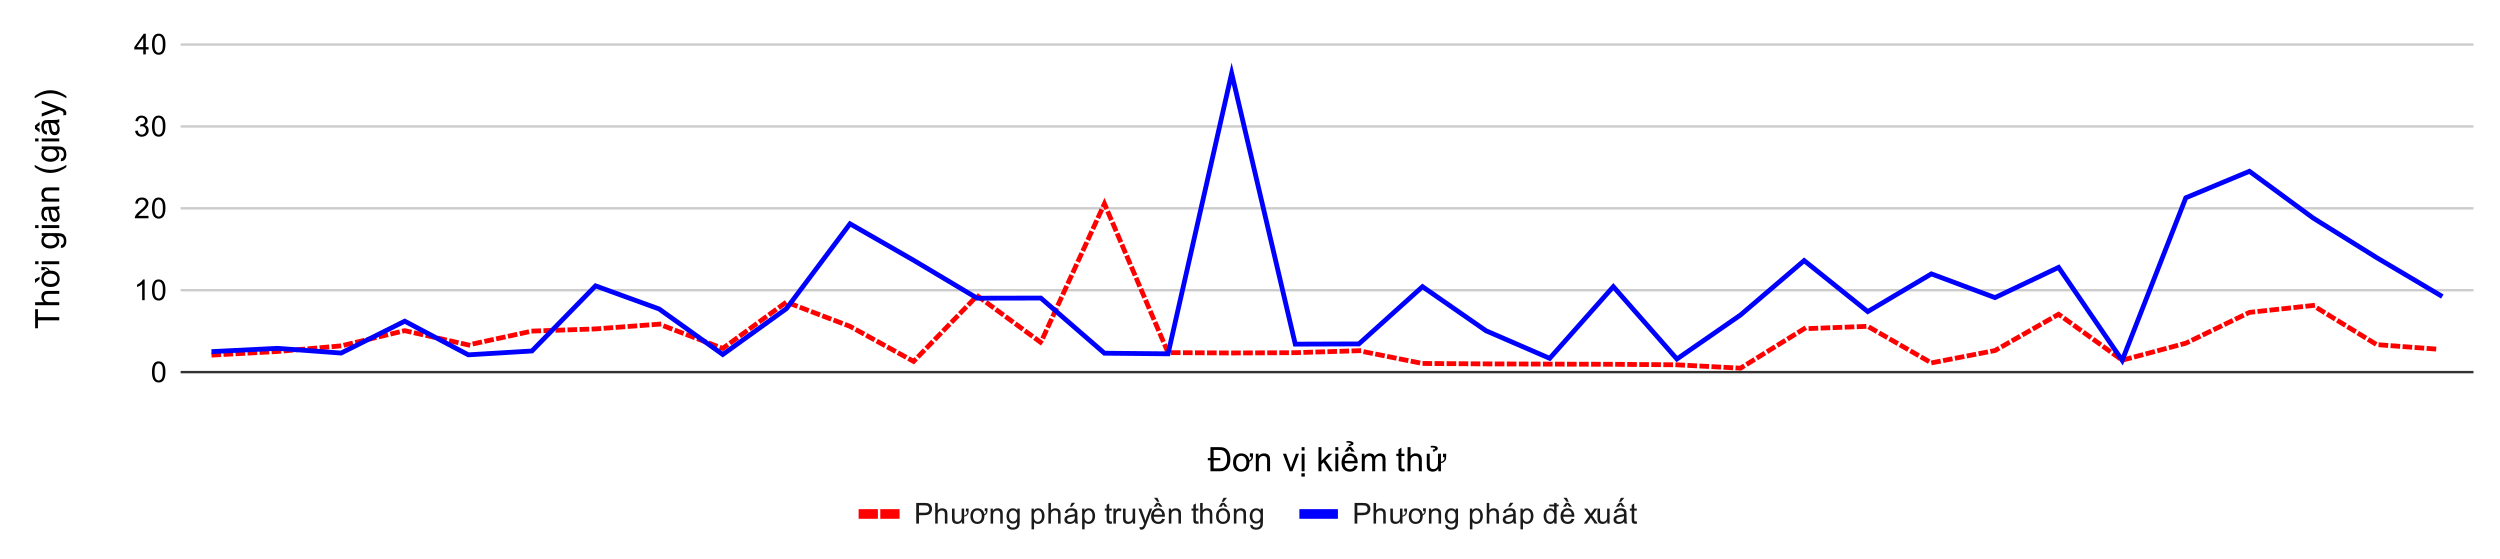 <svg version="1.1" viewBox="0.0 0.0 1038.0 232.0" fill="none" stroke="none" stroke-linecap="square" stroke-miterlimit="10" width="1038" height="232" xmlns:xlink="http://www.w3.org/1999/xlink" xmlns="http://www.w3.org/2000/svg"><path fill="#ffffff" d="M0 0L1038.0 0L1038.0 232.0L0 232.0L0 0Z" fill-rule="nonzero"/><path stroke="#333333" stroke-width="1.0" stroke-linecap="butt" d="M75.5 154.5L1026.5 154.5" fill-rule="nonzero"/><path stroke="#cccccc" stroke-width="1.0" stroke-linecap="butt" d="M75.5 120.5L1026.5 120.5" fill-rule="nonzero"/><path stroke="#cccccc" stroke-width="1.0" stroke-linecap="butt" d="M75.5 86.5L1026.5 86.5" fill-rule="nonzero"/><path stroke="#cccccc" stroke-width="1.0" stroke-linecap="butt" d="M75.5 52.5L1026.5 52.5" fill-rule="nonzero"/><path stroke="#cccccc" stroke-width="1.0" stroke-linecap="butt" d="M75.5 18.5L1026.5 18.5" fill-rule="nonzero"/><clipPath id="id_0"><path d="M75.6 18.6L1026.4 18.6L1026.4 154.667L75.6 154.667L75.6 18.6Z" clip-rule="nonzero"/></clipPath><path stroke="#ff0000" stroke-width="2.0" stroke-linecap="butt" stroke-dasharray="2.0,3.0" clip-path="url(#id_0)" d="M88.806 147.401L115.217 145.938L141.628 143.604L168.039 137.291L194.45 143.217L220.861 137.471L247.272 136.566L273.683 134.593L300.094 144.656L326.506 125.433L352.917 135.491L379.328 150.044L405.739 122.783L432.15 142.189L458.561 84.582L484.972 146.407L511.383 146.557L537.794 146.435L564.206 145.618L590.617 150.911L617.028 151.085L643.439 151.183L669.85 151.255L696.261 151.466L722.672 152.86L749.083 136.488L775.494 135.491L801.906 150.677L828.317 145.543L854.728 130.488L881.139 149.561L907.55 142.495L933.961 129.705L960.372 126.831L986.783 143.084L1013.194 145.064" fill-rule="nonzero"/><path stroke="#0000ff" stroke-width="2.0" stroke-linecap="butt" clip-path="url(#id_0)" d="M88.806 145.945L115.217 144.628L141.628 146.588L168.039 133.359L194.45 147.326L220.861 145.727L247.272 118.691L273.683 128.294L300.094 147.186L326.506 128.164L352.917 92.92L379.328 108.064L405.739 123.814L432.15 123.752L458.561 146.652L484.972 146.901L511.383 30.428L537.794 142.89L564.206 142.788L590.617 119.021L617.028 137.359L643.439 148.778L669.85 119.014L696.261 149.064L722.672 130.77L749.083 108.19L775.494 129.372L801.906 113.717L828.317 123.565L854.728 111.013L881.139 149.629L907.55 82.123L933.961 71.112L960.372 90.498L986.783 106.965L1013.194 122.603" fill-rule="nonzero"/><path fill="#000000" fill-opacity="0.0" clip-path="url(#id_0)" d="M91.806 147.401C91.806 149.058 90.462 150.401 88.806 150.401C87.149 150.401 85.806 149.058 85.806 147.401C85.806 145.744 87.149 144.401 88.806 144.401C90.462 144.401 91.806 145.744 91.806 147.401Z" fill-rule="nonzero"/><path fill="#000000" fill-opacity="0.0" clip-path="url(#id_0)" d="M118.217 145.938C118.217 147.595 116.874 148.938 115.217 148.938C113.56 148.938 112.217 147.595 112.217 145.938C112.217 144.281 113.56 142.938 115.217 142.938C116.874 142.938 118.217 144.281 118.217 145.938Z" fill-rule="nonzero"/><path fill="#000000" fill-opacity="0.0" clip-path="url(#id_0)" d="M144.628 143.604C144.628 145.261 143.285 146.604 141.628 146.604C139.971 146.604 138.628 145.261 138.628 143.604C138.628 141.948 139.971 140.604 141.628 140.604C143.285 140.604 144.628 141.948 144.628 143.604Z" fill-rule="nonzero"/><path fill="#000000" fill-opacity="0.0" clip-path="url(#id_0)" d="M171.039 137.291C171.039 138.948 169.696 140.291 168.039 140.291C166.382 140.291 165.039 138.948 165.039 137.291C165.039 135.634 166.382 134.291 168.039 134.291C169.696 134.291 171.039 135.634 171.039 137.291Z" fill-rule="nonzero"/><path fill="#000000" fill-opacity="0.0" clip-path="url(#id_0)" d="M197.45 143.217C197.45 144.874 196.107 146.217 194.45 146.217C192.793 146.217 191.45 144.874 191.45 143.217C191.45 141.56 192.793 140.217 194.45 140.217C196.107 140.217 197.45 141.56 197.45 143.217Z" fill-rule="nonzero"/><path fill="#000000" fill-opacity="0.0" clip-path="url(#id_0)" d="M223.861 137.471C223.861 139.128 222.518 140.471 220.861 140.471C219.204 140.471 217.861 139.128 217.861 137.471C217.861 135.814 219.204 134.471 220.861 134.471C222.518 134.471 223.861 135.814 223.861 137.471Z" fill-rule="nonzero"/><path fill="#000000" fill-opacity="0.0" clip-path="url(#id_0)" d="M250.272 136.566C250.272 138.223 248.929 139.566 247.272 139.566C245.615 139.566 244.272 138.223 244.272 136.566C244.272 134.91 245.615 133.566 247.272 133.566C248.929 133.566 250.272 134.91 250.272 136.566Z" fill-rule="nonzero"/><path fill="#000000" fill-opacity="0.0" clip-path="url(#id_0)" d="M276.683 134.593C276.683 136.25 275.34 137.593 273.683 137.593C272.026 137.593 270.683 136.25 270.683 134.593C270.683 132.937 272.026 131.593 273.683 131.593C275.34 131.593 276.683 132.937 276.683 134.593Z" fill-rule="nonzero"/><path fill="#000000" fill-opacity="0.0" clip-path="url(#id_0)" d="M303.094 144.656C303.094 146.312 301.751 147.656 300.094 147.656C298.438 147.656 297.094 146.312 297.094 144.656C297.094 142.999 298.438 141.656 300.094 141.656C301.751 141.656 303.094 142.999 303.094 144.656Z" fill-rule="nonzero"/><path fill="#000000" fill-opacity="0.0" clip-path="url(#id_0)" d="M329.506 125.433C329.506 127.09 328.162 128.433 326.506 128.433C324.849 128.433 323.506 127.09 323.506 125.433C323.506 123.776 324.849 122.433 326.506 122.433C328.162 122.433 329.506 123.776 329.506 125.433Z" fill-rule="nonzero"/><path fill="#000000" fill-opacity="0.0" clip-path="url(#id_0)" d="M355.917 135.491C355.917 137.148 354.574 138.491 352.917 138.491C351.26 138.491 349.917 137.148 349.917 135.491C349.917 133.835 351.26 132.491 352.917 132.491C354.574 132.491 355.917 133.835 355.917 135.491Z" fill-rule="nonzero"/><path fill="#000000" fill-opacity="0.0" clip-path="url(#id_0)" d="M382.328 150.044C382.328 151.701 380.985 153.044 379.328 153.044C377.671 153.044 376.328 151.701 376.328 150.044C376.328 148.387 377.671 147.044 379.328 147.044C380.985 147.044 382.328 148.387 382.328 150.044Z" fill-rule="nonzero"/><path fill="#000000" fill-opacity="0.0" clip-path="url(#id_0)" d="M408.739 122.783C408.739 124.44 407.396 125.783 405.739 125.783C404.082 125.783 402.739 124.44 402.739 122.783C402.739 121.126 404.082 119.783 405.739 119.783C407.396 119.783 408.739 121.126 408.739 122.783Z" fill-rule="nonzero"/><path fill="#000000" fill-opacity="0.0" clip-path="url(#id_0)" d="M435.15 142.189C435.15 143.846 433.807 145.189 432.15 145.189C430.493 145.189 429.15 143.846 429.15 142.189C429.15 140.532 430.493 139.189 432.15 139.189C433.807 139.189 435.15 140.532 435.15 142.189Z" fill-rule="nonzero"/><path fill="#000000" fill-opacity="0.0" clip-path="url(#id_0)" d="M461.561 84.582C461.561 86.239 460.218 87.582 458.561 87.582C456.904 87.582 455.561 86.239 455.561 84.582C455.561 82.925 456.904 81.582 458.561 81.582C460.218 81.582 461.561 82.925 461.561 84.582Z" fill-rule="nonzero"/><path fill="#000000" fill-opacity="0.0" clip-path="url(#id_0)" d="M487.972 146.407C487.972 148.064 486.629 149.407 484.972 149.407C483.315 149.407 481.972 148.064 481.972 146.407C481.972 144.751 483.315 143.407 484.972 143.407C486.629 143.407 487.972 144.751 487.972 146.407Z" fill-rule="nonzero"/><path fill="#000000" fill-opacity="0.0" clip-path="url(#id_0)" d="M514.383 146.557C514.383 148.214 513.04 149.557 511.383 149.557C509.726 149.557 508.383 148.214 508.383 146.557C508.383 144.9 509.726 143.557 511.383 143.557C513.04 143.557 514.383 144.9 514.383 146.557Z" fill-rule="nonzero"/><path fill="#000000" fill-opacity="0.0" clip-path="url(#id_0)" d="M540.794 146.435C540.794 148.091 539.451 149.435 537.794 149.435C536.138 149.435 534.794 148.091 534.794 146.435C534.794 144.778 536.138 143.435 537.794 143.435C539.451 143.435 540.794 144.778 540.794 146.435Z" fill-rule="nonzero"/><path fill="#000000" fill-opacity="0.0" clip-path="url(#id_0)" d="M567.206 145.618C567.206 147.275 565.862 148.618 564.206 148.618C562.549 148.618 561.206 147.275 561.206 145.618C561.206 143.961 562.549 142.618 564.206 142.618C565.862 142.618 567.206 143.961 567.206 145.618Z" fill-rule="nonzero"/><path fill="#000000" fill-opacity="0.0" clip-path="url(#id_0)" d="M593.617 150.911C593.617 152.568 592.274 153.911 590.617 153.911C588.96 153.911 587.617 152.568 587.617 150.911C587.617 149.254 588.96 147.911 590.617 147.911C592.274 147.911 593.617 149.254 593.617 150.911Z" fill-rule="nonzero"/><path fill="#000000" fill-opacity="0.0" clip-path="url(#id_0)" d="M620.028 151.085C620.028 152.742 618.685 154.085 617.028 154.085C615.371 154.085 614.028 152.742 614.028 151.085C614.028 149.428 615.371 148.085 617.028 148.085C618.685 148.085 620.028 149.428 620.028 151.085Z" fill-rule="nonzero"/><path fill="#000000" fill-opacity="0.0" clip-path="url(#id_0)" d="M646.439 151.183C646.439 152.84 645.096 154.183 643.439 154.183C641.782 154.183 640.439 152.84 640.439 151.183C640.439 149.526 641.782 148.183 643.439 148.183C645.096 148.183 646.439 149.526 646.439 151.183Z" fill-rule="nonzero"/><path fill="#000000" fill-opacity="0.0" clip-path="url(#id_0)" d="M672.85 151.255C672.85 152.912 671.507 154.255 669.85 154.255C668.193 154.255 666.85 152.912 666.85 151.255C666.85 149.598 668.193 148.255 669.85 148.255C671.507 148.255 672.85 149.598 672.85 151.255Z" fill-rule="nonzero"/><path fill="#000000" fill-opacity="0.0" clip-path="url(#id_0)" d="M699.261 151.466C699.261 153.123 697.918 154.466 696.261 154.466C694.604 154.466 693.261 153.123 693.261 151.466C693.261 149.809 694.604 148.466 696.261 148.466C697.918 148.466 699.261 149.809 699.261 151.466Z" fill-rule="nonzero"/><path fill="#000000" fill-opacity="0.0" clip-path="url(#id_0)" d="M725.672 152.86C725.672 154.517 724.329 155.86 722.672 155.86C721.015 155.86 719.672 154.517 719.672 152.86C719.672 151.204 721.015 149.86 722.672 149.86C724.329 149.86 725.672 151.204 725.672 152.86Z" fill-rule="nonzero"/><path fill="#000000" fill-opacity="0.0" clip-path="url(#id_0)" d="M752.083 136.488C752.083 138.145 750.74 139.488 749.083 139.488C747.426 139.488 746.083 138.145 746.083 136.488C746.083 134.831 747.426 133.488 749.083 133.488C750.74 133.488 752.083 134.831 752.083 136.488Z" fill-rule="nonzero"/><path fill="#000000" fill-opacity="0.0" clip-path="url(#id_0)" d="M778.494 135.491C778.494 137.148 777.151 138.491 775.494 138.491C773.838 138.491 772.494 137.148 772.494 135.491C772.494 133.835 773.838 132.491 775.494 132.491C777.151 132.491 778.494 133.835 778.494 135.491Z" fill-rule="nonzero"/><path fill="#000000" fill-opacity="0.0" clip-path="url(#id_0)" d="M804.906 150.677C804.906 152.333 803.562 153.677 801.906 153.677C800.249 153.677 798.906 152.333 798.906 150.677C798.906 149.02 800.249 147.677 801.906 147.677C803.562 147.677 804.906 149.02 804.906 150.677Z" fill-rule="nonzero"/><path fill="#000000" fill-opacity="0.0" clip-path="url(#id_0)" d="M831.317 145.543C831.317 147.2 829.973 148.543 828.317 148.543C826.66 148.543 825.317 147.2 825.317 145.543C825.317 143.887 826.66 142.543 828.317 142.543C829.973 142.543 831.317 143.887 831.317 145.543Z" fill-rule="nonzero"/><path fill="#000000" fill-opacity="0.0" clip-path="url(#id_0)" d="M857.728 130.488C857.728 132.144 856.385 133.488 854.728 133.488C853.071 133.488 851.728 132.144 851.728 130.488C851.728 128.831 853.071 127.488 854.728 127.488C856.385 127.488 857.728 128.831 857.728 130.488Z" fill-rule="nonzero"/><path fill="#000000" fill-opacity="0.0" clip-path="url(#id_0)" d="M884.139 149.561C884.139 151.218 882.796 152.561 881.139 152.561C879.482 152.561 878.139 151.218 878.139 149.561C878.139 147.904 879.482 146.561 881.139 146.561C882.796 146.561 884.139 147.904 884.139 149.561Z" fill-rule="nonzero"/><path fill="#000000" fill-opacity="0.0" clip-path="url(#id_0)" d="M910.55 142.495C910.55 144.152 909.207 145.495 907.55 145.495C905.893 145.495 904.55 144.152 904.55 142.495C904.55 140.839 905.893 139.495 907.55 139.495C909.207 139.495 910.55 140.839 910.55 142.495Z" fill-rule="nonzero"/><path fill="#000000" fill-opacity="0.0" clip-path="url(#id_0)" d="M936.961 129.705C936.961 131.362 935.618 132.705 933.961 132.705C932.304 132.705 930.961 131.362 930.961 129.705C930.961 128.048 932.304 126.705 933.961 126.705C935.618 126.705 936.961 128.048 936.961 129.705Z" fill-rule="nonzero"/><path fill="#000000" fill-opacity="0.0" clip-path="url(#id_0)" d="M963.372 126.831C963.372 128.488 962.029 129.831 960.372 129.831C958.715 129.831 957.372 128.488 957.372 126.831C957.372 125.174 958.715 123.831 960.372 123.831C962.029 123.831 963.372 125.174 963.372 126.831Z" fill-rule="nonzero"/><path fill="#000000" fill-opacity="0.0" clip-path="url(#id_0)" d="M989.783 143.084C989.783 144.741 988.44 146.084 986.783 146.084C985.126 146.084 983.783 144.741 983.783 143.084C983.783 141.427 985.126 140.084 986.783 140.084C988.44 140.084 989.783 141.427 989.783 143.084Z" fill-rule="nonzero"/><path fill="#000000" fill-opacity="0.0" clip-path="url(#id_0)" d="M1016.194 145.064C1016.194 146.721 1014.851 148.064 1013.194 148.064C1011.538 148.064 1010.194 146.721 1010.194 145.064C1010.194 143.407 1011.538 142.064 1013.194 142.064C1014.851 142.064 1016.194 143.407 1016.194 145.064Z" fill-rule="nonzero"/><path fill="#000000" fill-opacity="0.0" clip-path="url(#id_0)" d="M91.806 145.945C91.806 147.602 90.462 148.945 88.806 148.945C87.149 148.945 85.806 147.602 85.806 145.945C85.806 144.288 87.149 142.945 88.806 142.945C90.462 142.945 91.806 144.288 91.806 145.945Z" fill-rule="nonzero"/><path fill="#000000" fill-opacity="0.0" clip-path="url(#id_0)" d="M118.217 144.628C118.217 146.285 116.874 147.628 115.217 147.628C113.56 147.628 112.217 146.285 112.217 144.628C112.217 142.971 113.56 141.628 115.217 141.628C116.874 141.628 118.217 142.971 118.217 144.628Z" fill-rule="nonzero"/><path fill="#000000" fill-opacity="0.0" clip-path="url(#id_0)" d="M144.628 146.588C144.628 148.245 143.285 149.588 141.628 149.588C139.971 149.588 138.628 148.245 138.628 146.588C138.628 144.931 139.971 143.588 141.628 143.588C143.285 143.588 144.628 144.931 144.628 146.588Z" fill-rule="nonzero"/><path fill="#000000" fill-opacity="0.0" clip-path="url(#id_0)" d="M171.039 133.359C171.039 135.015 169.696 136.359 168.039 136.359C166.382 136.359 165.039 135.015 165.039 133.359C165.039 131.702 166.382 130.359 168.039 130.359C169.696 130.359 171.039 131.702 171.039 133.359Z" fill-rule="nonzero"/><path fill="#000000" fill-opacity="0.0" clip-path="url(#id_0)" d="M197.45 147.326C197.45 148.983 196.107 150.326 194.45 150.326C192.793 150.326 191.45 148.983 191.45 147.326C191.45 145.669 192.793 144.326 194.45 144.326C196.107 144.326 197.45 145.669 197.45 147.326Z" fill-rule="nonzero"/><path fill="#000000" fill-opacity="0.0" clip-path="url(#id_0)" d="M223.861 145.727C223.861 147.384 222.518 148.727 220.861 148.727C219.204 148.727 217.861 147.384 217.861 145.727C217.861 144.07 219.204 142.727 220.861 142.727C222.518 142.727 223.861 144.07 223.861 145.727Z" fill-rule="nonzero"/><path fill="#000000" fill-opacity="0.0" clip-path="url(#id_0)" d="M250.272 118.691C250.272 120.347 248.929 121.691 247.272 121.691C245.615 121.691 244.272 120.347 244.272 118.691C244.272 117.034 245.615 115.691 247.272 115.691C248.929 115.691 250.272 117.034 250.272 118.691Z" fill-rule="nonzero"/><path fill="#000000" fill-opacity="0.0" clip-path="url(#id_0)" d="M276.683 128.294C276.683 129.95 275.34 131.294 273.683 131.294C272.026 131.294 270.683 129.95 270.683 128.294C270.683 126.637 272.026 125.294 273.683 125.294C275.34 125.294 276.683 126.637 276.683 128.294Z" fill-rule="nonzero"/><path fill="#000000" fill-opacity="0.0" clip-path="url(#id_0)" d="M303.094 147.186C303.094 148.843 301.751 150.186 300.094 150.186C298.438 150.186 297.094 148.843 297.094 147.186C297.094 145.53 298.438 144.186 300.094 144.186C301.751 144.186 303.094 145.53 303.094 147.186Z" fill-rule="nonzero"/><path fill="#000000" fill-opacity="0.0" clip-path="url(#id_0)" d="M329.506 128.164C329.506 129.821 328.162 131.164 326.506 131.164C324.849 131.164 323.506 129.821 323.506 128.164C323.506 126.507 324.849 125.164 326.506 125.164C328.162 125.164 329.506 126.507 329.506 128.164Z" fill-rule="nonzero"/><path fill="#000000" fill-opacity="0.0" clip-path="url(#id_0)" d="M355.917 92.92C355.917 94.576 354.574 95.92 352.917 95.92C351.26 95.92 349.917 94.576 349.917 92.92C349.917 91.263 351.26 89.92 352.917 89.92C354.574 89.92 355.917 91.263 355.917 92.92Z" fill-rule="nonzero"/><path fill="#000000" fill-opacity="0.0" clip-path="url(#id_0)" d="M382.328 108.064C382.328 109.721 380.985 111.064 379.328 111.064C377.671 111.064 376.328 109.721 376.328 108.064C376.328 106.407 377.671 105.064 379.328 105.064C380.985 105.064 382.328 106.407 382.328 108.064Z" fill-rule="nonzero"/><path fill="#000000" fill-opacity="0.0" clip-path="url(#id_0)" d="M408.739 123.814C408.739 125.47 407.396 126.814 405.739 126.814C404.082 126.814 402.739 125.47 402.739 123.814C402.739 122.157 404.082 120.814 405.739 120.814C407.396 120.814 408.739 122.157 408.739 123.814Z" fill-rule="nonzero"/><path fill="#000000" fill-opacity="0.0" clip-path="url(#id_0)" d="M435.15 123.752C435.15 125.409 433.807 126.752 432.15 126.752C430.493 126.752 429.15 125.409 429.15 123.752C429.15 122.095 430.493 120.752 432.15 120.752C433.807 120.752 435.15 122.095 435.15 123.752Z" fill-rule="nonzero"/><path fill="#000000" fill-opacity="0.0" clip-path="url(#id_0)" d="M461.561 146.652C461.561 148.309 460.218 149.652 458.561 149.652C456.904 149.652 455.561 148.309 455.561 146.652C455.561 144.995 456.904 143.652 458.561 143.652C460.218 143.652 461.561 144.995 461.561 146.652Z" fill-rule="nonzero"/><path fill="#000000" fill-opacity="0.0" clip-path="url(#id_0)" d="M487.972 146.901C487.972 148.558 486.629 149.901 484.972 149.901C483.315 149.901 481.972 148.558 481.972 146.901C481.972 145.244 483.315 143.901 484.972 143.901C486.629 143.901 487.972 145.244 487.972 146.901Z" fill-rule="nonzero"/><path fill="#000000" fill-opacity="0.0" clip-path="url(#id_0)" d="M514.383 30.428C514.383 32.084 513.04 33.428 511.383 33.428C509.726 33.428 508.383 32.084 508.383 30.428C508.383 28.771 509.726 27.428 511.383 27.428C513.04 27.428 514.383 28.771 514.383 30.428Z" fill-rule="nonzero"/><path fill="#000000" fill-opacity="0.0" clip-path="url(#id_0)" d="M540.794 142.89C540.794 144.547 539.451 145.89 537.794 145.89C536.138 145.89 534.794 144.547 534.794 142.89C534.794 141.233 536.138 139.89 537.794 139.89C539.451 139.89 540.794 141.233 540.794 142.89Z" fill-rule="nonzero"/><path fill="#000000" fill-opacity="0.0" clip-path="url(#id_0)" d="M567.206 142.788C567.206 144.445 565.862 145.788 564.206 145.788C562.549 145.788 561.206 144.445 561.206 142.788C561.206 141.131 562.549 139.788 564.206 139.788C565.862 139.788 567.206 141.131 567.206 142.788Z" fill-rule="nonzero"/><path fill="#000000" fill-opacity="0.0" clip-path="url(#id_0)" d="M593.617 119.021C593.617 120.677 592.274 122.021 590.617 122.021C588.96 122.021 587.617 120.677 587.617 119.021C587.617 117.364 588.96 116.021 590.617 116.021C592.274 116.021 593.617 117.364 593.617 119.021Z" fill-rule="nonzero"/><path fill="#000000" fill-opacity="0.0" clip-path="url(#id_0)" d="M620.028 137.359C620.028 139.016 618.685 140.359 617.028 140.359C615.371 140.359 614.028 139.016 614.028 137.359C614.028 135.702 615.371 134.359 617.028 134.359C618.685 134.359 620.028 135.702 620.028 137.359Z" fill-rule="nonzero"/><path fill="#000000" fill-opacity="0.0" clip-path="url(#id_0)" d="M646.439 148.778C646.439 150.435 645.096 151.778 643.439 151.778C641.782 151.778 640.439 150.435 640.439 148.778C640.439 147.122 641.782 145.778 643.439 145.778C645.096 145.778 646.439 147.122 646.439 148.778Z" fill-rule="nonzero"/><path fill="#000000" fill-opacity="0.0" clip-path="url(#id_0)" d="M672.85 119.014C672.85 120.671 671.507 122.014 669.85 122.014C668.193 122.014 666.85 120.671 666.85 119.014C666.85 117.357 668.193 116.014 669.85 116.014C671.507 116.014 672.85 117.357 672.85 119.014Z" fill-rule="nonzero"/><path fill="#000000" fill-opacity="0.0" clip-path="url(#id_0)" d="M699.261 149.064C699.261 150.721 697.918 152.064 696.261 152.064C694.604 152.064 693.261 150.721 693.261 149.064C693.261 147.407 694.604 146.064 696.261 146.064C697.918 146.064 699.261 147.407 699.261 149.064Z" fill-rule="nonzero"/><path fill="#000000" fill-opacity="0.0" clip-path="url(#id_0)" d="M725.672 130.77C725.672 132.427 724.329 133.77 722.672 133.77C721.015 133.77 719.672 132.427 719.672 130.77C719.672 129.113 721.015 127.77 722.672 127.77C724.329 127.77 725.672 129.113 725.672 130.77Z" fill-rule="nonzero"/><path fill="#000000" fill-opacity="0.0" clip-path="url(#id_0)" d="M752.083 108.19C752.083 109.847 750.74 111.19 749.083 111.19C747.426 111.19 746.083 109.847 746.083 108.19C746.083 106.533 747.426 105.19 749.083 105.19C750.74 105.19 752.083 106.533 752.083 108.19Z" fill-rule="nonzero"/><path fill="#000000" fill-opacity="0.0" clip-path="url(#id_0)" d="M778.494 129.372C778.494 131.029 777.151 132.372 775.494 132.372C773.838 132.372 772.494 131.029 772.494 129.372C772.494 127.715 773.838 126.372 775.494 126.372C777.151 126.372 778.494 127.715 778.494 129.372Z" fill-rule="nonzero"/><path fill="#000000" fill-opacity="0.0" clip-path="url(#id_0)" d="M804.906 113.717C804.906 115.374 803.562 116.717 801.906 116.717C800.249 116.717 798.906 115.374 798.906 113.717C798.906 112.061 800.249 110.717 801.906 110.717C803.562 110.717 804.906 112.061 804.906 113.717Z" fill-rule="nonzero"/><path fill="#000000" fill-opacity="0.0" clip-path="url(#id_0)" d="M831.317 123.565C831.317 125.222 829.973 126.565 828.317 126.565C826.66 126.565 825.317 125.222 825.317 123.565C825.317 121.908 826.66 120.565 828.317 120.565C829.973 120.565 831.317 121.908 831.317 123.565Z" fill-rule="nonzero"/><path fill="#000000" fill-opacity="0.0" clip-path="url(#id_0)" d="M857.728 111.013C857.728 112.67 856.385 114.013 854.728 114.013C853.071 114.013 851.728 112.67 851.728 111.013C851.728 109.356 853.071 108.013 854.728 108.013C856.385 108.013 857.728 109.356 857.728 111.013Z" fill-rule="nonzero"/><path fill="#000000" fill-opacity="0.0" clip-path="url(#id_0)" d="M884.139 149.629C884.139 151.286 882.796 152.629 881.139 152.629C879.482 152.629 878.139 151.286 878.139 149.629C878.139 147.972 879.482 146.629 881.139 146.629C882.796 146.629 884.139 147.972 884.139 149.629Z" fill-rule="nonzero"/><path fill="#000000" fill-opacity="0.0" clip-path="url(#id_0)" d="M910.55 82.123C910.55 83.78 909.207 85.123 907.55 85.123C905.893 85.123 904.55 83.78 904.55 82.123C904.55 80.466 905.893 79.123 907.55 79.123C909.207 79.123 910.55 80.466 910.55 82.123Z" fill-rule="nonzero"/><path fill="#000000" fill-opacity="0.0" clip-path="url(#id_0)" d="M936.961 71.112C936.961 72.768 935.618 74.112 933.961 74.112C932.304 74.112 930.961 72.768 930.961 71.112C930.961 69.455 932.304 68.112 933.961 68.112C935.618 68.112 936.961 69.455 936.961 71.112Z" fill-rule="nonzero"/><path fill="#000000" fill-opacity="0.0" clip-path="url(#id_0)" d="M963.372 90.498C963.372 92.154 962.029 93.498 960.372 93.498C958.715 93.498 957.372 92.154 957.372 90.498C957.372 88.841 958.715 87.498 960.372 87.498C962.029 87.498 963.372 88.841 963.372 90.498Z" fill-rule="nonzero"/><path fill="#000000" fill-opacity="0.0" clip-path="url(#id_0)" d="M989.783 106.965C989.783 108.622 988.44 109.965 986.783 109.965C985.126 109.965 983.783 108.622 983.783 106.965C983.783 105.308 985.126 103.965 986.783 103.965C988.44 103.965 989.783 105.308 989.783 106.965Z" fill-rule="nonzero"/><path fill="#000000" fill-opacity="0.0" clip-path="url(#id_0)" d="M1016.194 122.603C1016.194 124.259 1014.851 125.603 1013.194 125.603C1011.538 125.603 1010.194 124.259 1010.194 122.603C1010.194 120.946 1011.538 119.603 1013.194 119.603C1014.851 119.603 1016.194 120.946 1016.194 122.603Z" fill-rule="nonzero"/><path fill="#000000" d="M502.578 195.667L502.578 191.104L501.484 191.104L501.484 190.198L502.578 190.198L502.578 185.651L506.047 185.651Q507.203 185.651 507.812 185.792Q508.672 185.979 509.281 186.51Q510.078 187.182 510.469 188.229Q510.859 189.26 510.859 190.604Q510.859 192.135 510.375 193.245Q509.891 194.339 509.219 194.839Q508.547 195.339 507.656 195.557Q507.172 195.667 506.203 195.667L502.578 195.667ZM503.906 194.479L506.047 194.479Q507.047 194.479 507.609 194.307Q508.172 194.12 508.5 193.792Q508.969 193.307 509.234 192.526Q509.5 191.729 509.5 190.589Q509.5 189.417 509.234 188.714Q508.969 188.01 508.547 187.589Q508.125 187.151 507.594 186.995Q507.078 186.823 506.016 186.823L503.906 186.823L503.906 190.198L506.672 190.198L506.672 191.104L503.906 191.104L503.906 194.479ZM513.234 192.042Q513.234 193.385 513.844 194.12Q514.406 194.823 515.375 194.823Q516.328 194.823 516.891 194.12Q517.5 193.37 517.5 191.995Q517.5 190.682 516.891 189.964Q516.312 189.26 515.375 189.26Q514.406 189.26 513.844 189.948Q513.234 190.682 513.234 192.042ZM518.938 189.651L518.938 188.229L520.25 188.229L520.25 189.354Q520.25 190.198 519.984 190.651Q519.656 191.245 518.766 191.729Q518.766 191.839 518.766 191.932Q518.766 194.479 517.125 195.385Q516.312 195.839 515.375 195.839Q513.812 195.839 512.906 194.854Q511.969 193.839 511.969 192.042Q511.969 190.026 513.094 189.042Q514.016 188.245 515.375 188.245Q516.859 188.245 517.812 189.214Q518.531 189.964 518.719 191.135Q519.172 190.854 519.375 190.557Q519.578 190.245 519.578 189.651L518.938 189.651ZM521.422 195.667L521.422 188.401L522.531 188.401L522.531 189.432Q523.328 188.245 524.844 188.245Q525.5 188.245 526.047 188.479Q526.594 188.714 526.859 189.104Q527.141 189.479 527.25 190.01Q527.328 190.354 527.328 191.198L527.328 195.667L526.094 195.667L526.094 191.245Q526.094 190.495 525.953 190.135Q525.812 189.76 525.438 189.542Q525.078 189.307 524.578 189.307Q523.797 189.307 523.219 189.807Q522.656 190.307 522.656 191.698L522.656 195.667L521.422 195.667ZM535.438 195.667L532.672 188.401L533.984 188.401L535.531 192.76Q535.781 193.464 536.0 194.214Q536.172 193.635 536.453 192.839L538.078 188.401L539.344 188.401L536.594 195.667L535.438 195.667ZM540.438 187.057L540.438 185.651L541.656 185.651L541.656 187.057L540.438 187.057ZM540.438 195.667L540.438 188.401L541.656 188.401L541.656 195.667L540.438 195.667ZM540.344 197.885L540.344 196.495L541.75 196.495L541.75 197.885L540.344 197.885ZM547.438 195.667L547.438 185.651L548.656 185.651L548.656 191.354L551.578 188.401L553.172 188.401L550.391 191.104L553.453 195.667L551.922 195.667L549.531 191.948L548.656 192.792L548.656 195.667L547.438 195.667ZM554.438 187.057L554.438 185.651L555.656 185.651L555.656 187.057L554.438 187.057ZM554.438 195.667L554.438 188.401L555.656 188.401L555.656 195.667L554.438 195.667ZM562.391 193.323L563.672 193.479Q563.359 194.604 562.547 195.229Q561.734 195.839 560.469 195.839Q558.875 195.839 557.938 194.854Q557.016 193.87 557.016 192.104Q557.016 190.26 557.953 189.26Q558.906 188.245 560.406 188.245Q561.859 188.245 562.781 189.245Q563.703 190.229 563.703 192.026Q563.703 192.135 563.703 192.354L558.281 192.354Q558.359 193.542 558.953 194.182Q559.562 194.823 560.484 194.823Q561.156 194.823 561.625 194.464Q562.109 194.104 562.391 193.323ZM558.359 191.339L562.406 191.339Q562.328 190.417 561.938 189.964Q561.359 189.26 560.422 189.26Q559.562 189.26 558.984 189.823Q558.422 190.385 558.359 191.339ZM560.391 186.339L559.609 187.51L558.203 187.51L559.672 185.589L560.984 185.589L562.531 187.51L561.141 187.51L560.391 186.339ZM559.984 184.557Q560.375 184.526 560.484 184.495Q560.844 184.401 560.844 184.214Q560.859 184.057 560.656 183.948Q560.375 183.792 559.75 183.792Q559.531 183.792 559.109 183.807L559.031 183.167Q559.297 183.12 560.016 183.12Q560.859 183.135 561.391 183.401Q561.969 183.682 561.984 184.135Q562.016 184.839 560.75 184.995L560.75 185.323L559.984 185.323L559.984 184.557ZM565.422 195.667L565.422 188.401L566.531 188.401L566.531 189.432Q566.859 188.885 567.422 188.573Q568.0 188.245 568.719 188.245Q569.531 188.245 570.047 188.589Q570.562 188.917 570.781 189.51Q571.641 188.245 573.016 188.245Q574.094 188.245 574.672 188.839Q575.266 189.432 575.266 190.682L575.266 195.667L574.031 195.667L574.031 191.089Q574.031 190.354 573.906 190.026Q573.797 189.698 573.484 189.51Q573.172 189.307 572.75 189.307Q571.984 189.307 571.469 189.823Q570.969 190.323 570.969 191.448L570.969 195.667L569.734 195.667L569.734 190.948Q569.734 190.135 569.438 189.729Q569.141 189.307 568.453 189.307Q567.938 189.307 567.484 189.589Q567.047 189.854 566.844 190.385Q566.656 190.901 566.656 191.901L566.656 195.667L565.422 195.667ZM583.109 194.573L583.281 195.651Q582.766 195.76 582.359 195.76Q581.688 195.76 581.312 195.557Q580.953 195.339 580.797 194.995Q580.656 194.651 580.656 193.542L580.656 189.37L579.75 189.37L579.75 188.401L580.656 188.401L580.656 186.604L581.875 185.87L581.875 188.401L583.109 188.401L583.109 189.37L581.875 189.37L581.875 193.604Q581.875 194.135 581.938 194.292Q582.0 194.432 582.141 194.526Q582.297 194.62 582.562 194.62Q582.781 194.62 583.109 194.573ZM584.422 195.667L584.422 185.651L585.656 185.651L585.656 189.245Q586.516 188.245 587.828 188.245Q588.641 188.245 589.234 188.573Q589.828 188.885 590.078 189.448Q590.344 189.995 590.344 191.073L590.344 195.667L589.109 195.667L589.109 191.073Q589.109 190.135 588.703 189.729Q588.312 189.307 587.578 189.307Q587.031 189.307 586.547 189.589Q586.062 189.87 585.859 190.354Q585.656 190.839 585.656 191.698L585.656 195.667L584.422 195.667ZM599.125 189.839L599.125 188.401L600.453 188.401L600.453 189.542Q600.453 190.604 600.203 191.026Q599.578 192.12 598.281 192.26L598.281 195.667L597.188 195.667L597.188 194.604Q596.328 195.839 594.875 195.839Q594.234 195.839 593.672 195.589Q593.125 195.339 592.844 194.964Q592.578 194.589 592.469 194.057Q592.391 193.682 592.391 192.901L592.391 188.401L593.625 188.401L593.625 192.432Q593.625 193.417 593.703 193.729Q593.938 194.776 595.125 194.776Q595.688 194.776 596.172 194.495Q596.656 194.198 596.844 193.714Q597.047 193.229 597.047 192.292L597.047 188.401L598.281 188.401L598.281 191.745Q599.156 191.589 599.578 190.932Q599.766 190.635 599.766 189.839L599.125 189.839ZM594.953 186.682Q595.344 186.635 595.453 186.604Q595.812 186.479 595.828 186.229Q595.828 186.073 595.625 185.964Q595.344 185.807 594.719 185.807Q594.516 185.807 594.078 185.823L594.0 185.135Q594.266 185.073 594.984 185.089Q595.828 185.089 596.359 185.354Q596.953 185.651 596.969 186.151Q597.0 187.01 595.719 187.167L595.719 187.51L594.953 187.51L594.953 186.682Z" fill-rule="nonzero"/><path fill="#000000" d="M24.6 133.008L15.756 133.008L15.756 136.305L14.584 136.305L14.584 128.368L15.756 128.368L15.756 131.68L24.6 131.68L24.6 133.008ZM24.6 126.711L14.584 126.711L14.584 125.477L18.178 125.477Q17.178 124.618 17.178 123.305Q17.178 122.493 17.506 121.899Q17.819 121.305 18.381 121.055Q18.928 120.79 20.006 120.79L24.6 120.79L24.6 122.024L20.006 122.024Q19.069 122.024 18.663 122.43Q18.241 122.821 18.241 123.555Q18.241 124.102 18.522 124.586Q18.803 125.071 19.288 125.274Q19.772 125.477 20.631 125.477L24.6 125.477L24.6 126.711ZM20.975 117.899Q22.319 117.899 23.053 117.29Q23.756 116.727 23.756 115.758Q23.756 114.805 23.053 114.243Q22.303 113.633 20.928 113.633Q19.616 113.633 18.897 114.243Q18.194 114.821 18.194 115.758Q18.194 116.727 18.881 117.29Q19.616 117.899 20.975 117.899ZM18.584 112.196L17.163 112.196L17.163 110.883L18.288 110.883Q19.131 110.883 19.584 111.149Q20.178 111.477 20.663 112.368Q20.772 112.368 20.866 112.368Q23.413 112.368 24.319 114.008Q24.772 114.821 24.772 115.758Q24.772 117.321 23.788 118.227Q22.772 119.165 20.975 119.165Q18.959 119.165 17.975 118.04Q17.178 117.118 17.178 115.758Q17.178 114.274 18.147 113.321Q18.897 112.602 20.069 112.415Q19.788 111.961 19.491 111.758Q19.178 111.555 18.584 111.555L18.584 112.196ZM16.444 114.946L16.444 115.93L14.522 117.508L14.522 115.868L16.444 114.946ZM15.991 109.696L14.584 109.696L14.584 108.477L15.991 108.477L15.991 109.696ZM24.6 109.696L17.334 109.696L17.334 108.477L24.6 108.477L24.6 109.696ZM25.209 102.93L25.381 101.743Q25.928 101.665 26.194 101.321Q26.522 100.868 26.522 100.071Q26.522 99.211 26.178 98.758Q25.85 98.29 25.225 98.118Q24.85 98.024 23.647 98.04Q24.6 98.836 24.6 100.04Q24.6 101.54 23.522 102.368Q22.444 103.18 20.928 103.18Q19.897 103.18 19.022 102.805Q18.131 102.43 17.663 101.727Q17.178 101.008 17.178 100.04Q17.178 98.758 18.209 97.915L17.334 97.915L17.334 96.79L23.616 96.79Q25.319 96.79 26.022 97.133Q26.725 97.477 27.131 98.227Q27.553 98.977 27.553 100.071Q27.553 101.368 26.959 102.165Q26.381 102.961 25.209 102.93ZM20.834 101.915Q22.272 101.915 22.928 101.352Q23.584 100.79 23.584 99.93Q23.584 99.086 22.928 98.508Q22.272 97.93 20.881 97.93Q19.553 97.93 18.881 98.524Q18.194 99.118 18.194 99.946Q18.194 100.774 18.866 101.352Q19.522 101.915 20.834 101.915ZM15.991 94.696L14.584 94.696L14.584 93.477L15.991 93.477L15.991 94.696ZM24.6 94.696L17.334 94.696L17.334 93.477L24.6 93.477L24.6 94.696ZM23.709 86.977Q24.288 87.649 24.538 88.29Q24.772 88.915 24.772 89.649Q24.772 90.836 24.194 91.493Q23.6 92.133 22.678 92.133Q22.147 92.133 21.709 91.899Q21.272 91.649 21.006 91.258Q20.741 90.852 20.6 90.368Q20.506 90.008 20.413 89.274Q20.241 87.774 19.991 87.071Q19.741 87.071 19.678 87.071Q18.913 87.071 18.616 87.415Q18.194 87.883 18.194 88.821Q18.194 89.68 18.506 90.102Q18.803 90.508 19.569 90.711L19.413 91.915Q18.631 91.758 18.163 91.383Q17.694 90.993 17.444 90.29Q17.178 89.571 17.178 88.633Q17.178 87.711 17.397 87.133Q17.616 86.555 17.944 86.29Q18.272 86.008 18.788 85.899Q19.1 85.836 19.913 85.836L21.553 85.836Q23.272 85.836 23.725 85.758Q24.178 85.68 24.6 85.446L24.6 86.727Q24.209 86.915 23.709 86.977ZM20.959 87.071Q21.225 87.743 21.428 89.086Q21.538 89.836 21.678 90.165Q21.803 90.477 22.069 90.649Q22.334 90.821 22.647 90.821Q23.147 90.821 23.475 90.446Q23.803 90.071 23.803 89.352Q23.803 88.633 23.491 88.086Q23.178 87.54 22.631 87.274Q22.225 87.071 21.413 87.071L20.959 87.071ZM24.6 83.711L17.334 83.711L17.334 82.602L18.366 82.602Q17.178 81.805 17.178 80.29Q17.178 79.633 17.413 79.086Q17.647 78.54 18.038 78.274Q18.413 77.993 18.944 77.883Q19.288 77.805 20.131 77.805L24.6 77.805L24.6 79.04L20.178 79.04Q19.428 79.04 19.069 79.18Q18.694 79.321 18.475 79.696Q18.241 80.055 18.241 80.555Q18.241 81.336 18.741 81.915Q19.241 82.477 20.631 82.477L24.6 82.477L24.6 83.711ZM27.553 69.352Q26.256 70.383 24.538 71.086Q22.819 71.79 20.975 71.79Q19.35 71.79 17.85 71.258Q16.116 70.649 14.413 69.352L14.413 68.477Q15.834 69.305 16.444 69.571Q17.381 69.993 18.413 70.227Q19.678 70.524 20.975 70.524Q24.272 70.524 27.553 68.477L27.553 69.352ZM25.209 66.93L25.381 65.743Q25.928 65.665 26.194 65.321Q26.522 64.868 26.522 64.071Q26.522 63.211 26.178 62.758Q25.85 62.29 25.225 62.118Q24.85 62.024 23.647 62.04Q24.6 62.836 24.6 64.04Q24.6 65.54 23.522 66.368Q22.444 67.18 20.928 67.18Q19.897 67.18 19.022 66.805Q18.131 66.43 17.663 65.727Q17.178 65.008 17.178 64.04Q17.178 62.758 18.209 61.915L17.334 61.915L17.334 60.79L23.616 60.79Q25.319 60.79 26.022 61.133Q26.725 61.477 27.131 62.227Q27.553 62.977 27.553 64.071Q27.553 65.368 26.959 66.165Q26.381 66.961 25.209 66.93ZM20.834 65.915Q22.272 65.915 22.928 65.352Q23.584 64.79 23.584 63.93Q23.584 63.086 22.928 62.508Q22.272 61.93 20.881 61.93Q19.553 61.93 18.881 62.524Q18.194 63.118 18.194 63.946Q18.194 64.774 18.866 65.352Q19.522 65.915 20.834 65.915ZM15.991 58.696L14.584 58.696L14.584 57.477L15.991 57.477L15.991 58.696ZM24.6 58.696L17.334 58.696L17.334 57.477L24.6 57.477L24.6 58.696ZM23.709 50.977Q24.288 51.649 24.538 52.29Q24.772 52.915 24.772 53.649Q24.772 54.836 24.194 55.493Q23.6 56.133 22.678 56.133Q22.147 56.133 21.709 55.899Q21.272 55.649 21.006 55.258Q20.741 54.852 20.6 54.368Q20.506 54.008 20.413 53.274Q20.241 51.774 19.991 51.071Q19.741 51.071 19.678 51.071Q18.913 51.071 18.616 51.415Q18.194 51.883 18.194 52.821Q18.194 53.68 18.506 54.102Q18.803 54.508 19.569 54.711L19.413 55.915Q18.631 55.758 18.163 55.383Q17.694 54.993 17.444 54.29Q17.178 53.571 17.178 52.633Q17.178 51.711 17.397 51.133Q17.616 50.555 17.944 50.29Q18.272 50.008 18.788 49.899Q19.1 49.836 19.913 49.836L21.553 49.836Q23.272 49.836 23.725 49.758Q24.178 49.68 24.6 49.446L24.6 50.727Q24.209 50.915 23.709 50.977ZM20.959 51.071Q21.225 51.743 21.428 53.086Q21.538 53.836 21.678 54.165Q21.803 54.477 22.069 54.649Q22.334 54.821 22.647 54.821Q23.147 54.821 23.475 54.446Q23.803 54.071 23.803 53.352Q23.803 52.633 23.491 52.086Q23.178 51.54 22.631 51.274Q22.225 51.071 21.413 51.071L20.959 51.071ZM15.272 52.758L16.444 53.54L16.444 54.946L14.522 53.477L14.522 52.165L16.444 50.618L16.444 52.008L15.272 52.758ZM27.397 47.758L26.241 47.899Q26.35 47.493 26.35 47.196Q26.35 46.79 26.209 46.54Q26.084 46.29 25.834 46.133Q25.647 46.024 24.913 45.758Q24.819 45.727 24.616 45.649L17.334 48.415L17.334 47.086L21.538 45.571Q22.35 45.274 23.225 45.04Q22.381 44.836 21.569 44.54L17.334 42.993L17.334 41.758L24.725 44.524Q25.913 44.961 26.366 45.211Q26.975 45.54 27.256 45.961Q27.553 46.383 27.553 46.977Q27.553 47.321 27.397 47.758ZM27.553 39.899L27.553 40.79Q24.272 38.743 20.975 38.743Q19.694 38.743 18.428 39.04Q17.397 39.274 16.459 39.68Q15.85 39.946 14.413 40.79L14.413 39.899Q16.116 38.618 17.85 38.008Q19.35 37.477 20.975 37.477Q22.819 37.477 24.538 38.196Q26.256 38.899 27.553 39.899Z" fill-rule="nonzero"/><path fill="#000000" d="M63.1 154.432Q63.1 152.901 63.413 151.979Q63.725 151.042 64.334 150.542Q64.959 150.042 65.897 150.042Q66.584 150.042 67.1 150.323Q67.631 150.604 67.975 151.135Q68.319 151.651 68.506 152.401Q68.694 153.151 68.694 154.432Q68.694 155.948 68.381 156.87Q68.084 157.792 67.459 158.307Q66.85 158.807 65.897 158.807Q64.662 158.807 63.944 157.917Q63.1 156.854 63.1 154.432ZM64.178 154.432Q64.178 156.542 64.678 157.245Q65.178 157.948 65.897 157.948Q66.631 157.948 67.116 157.245Q67.616 156.542 67.616 154.432Q67.616 152.307 67.116 151.62Q66.631 150.917 65.881 150.917Q65.162 150.917 64.725 151.526Q64.178 152.307 64.178 154.432Z" fill-rule="nonzero"/><path fill="#000000" d="M60.069 124.65L59.022 124.65L59.022 117.931Q58.631 118.291 58.006 118.666Q57.397 119.025 56.913 119.197L56.913 118.181Q57.788 117.759 58.444 117.181Q59.116 116.588 59.397 116.025L60.069 116.025L60.069 124.65ZM63.1 120.416Q63.1 118.884 63.413 117.963Q63.725 117.025 64.334 116.525Q64.959 116.025 65.897 116.025Q66.584 116.025 67.1 116.306Q67.631 116.588 67.975 117.119Q68.319 117.634 68.506 118.384Q68.694 119.134 68.694 120.416Q68.694 121.931 68.381 122.853Q68.084 123.775 67.459 124.291Q66.85 124.791 65.897 124.791Q64.662 124.791 63.944 123.9Q63.1 122.838 63.1 120.416ZM64.178 120.416Q64.178 122.525 64.678 123.228Q65.178 123.931 65.897 123.931Q66.631 123.931 67.116 123.228Q67.616 122.525 67.616 120.416Q67.616 118.291 67.116 117.603Q66.631 116.9 65.881 116.9Q65.162 116.9 64.725 117.509Q64.178 118.291 64.178 120.416Z" fill-rule="nonzero"/><path fill="#000000" d="M61.647 89.618L61.647 90.633L55.959 90.633Q55.959 90.258 56.084 89.899Q56.303 89.321 56.772 88.758Q57.256 88.196 58.163 87.461Q59.569 86.305 60.053 85.633Q60.553 84.961 60.553 84.368Q60.553 83.743 60.1 83.321Q59.647 82.883 58.928 82.883Q58.163 82.883 57.709 83.336Q57.256 83.79 57.241 84.602L56.163 84.493Q56.272 83.274 56.991 82.649Q57.725 82.008 58.959 82.008Q60.194 82.008 60.913 82.696Q61.631 83.383 61.631 84.399Q61.631 84.915 61.413 85.415Q61.209 85.899 60.709 86.461Q60.225 87.008 59.1 87.961Q58.147 88.758 57.866 89.055Q57.6 89.336 57.428 89.618L61.647 89.618ZM63.1 86.399Q63.1 84.868 63.413 83.946Q63.725 83.008 64.334 82.508Q64.959 82.008 65.897 82.008Q66.584 82.008 67.1 82.29Q67.631 82.571 67.975 83.102Q68.319 83.618 68.506 84.368Q68.694 85.118 68.694 86.399Q68.694 87.915 68.381 88.836Q68.084 89.758 67.459 90.274Q66.85 90.774 65.897 90.774Q64.662 90.774 63.944 89.883Q63.1 88.821 63.1 86.399ZM64.178 86.399Q64.178 88.508 64.678 89.211Q65.178 89.915 65.897 89.915Q66.631 89.915 67.116 89.211Q67.616 88.508 67.616 86.399Q67.616 84.274 67.116 83.586Q66.631 82.883 65.881 82.883Q65.162 82.883 64.725 83.493Q64.178 84.274 64.178 86.399Z" fill-rule="nonzero"/><path fill="#000000" d="M56.1 54.351L57.163 54.21Q57.334 55.101 57.772 55.507Q58.209 55.898 58.834 55.898Q59.584 55.898 60.1 55.382Q60.616 54.867 60.616 54.101Q60.616 53.382 60.131 52.914Q59.663 52.429 58.928 52.429Q58.631 52.429 58.178 52.554L58.303 51.617Q58.413 51.632 58.475 51.632Q59.147 51.632 59.678 51.289Q60.225 50.929 60.225 50.195Q60.225 49.617 59.834 49.242Q59.444 48.851 58.819 48.851Q58.209 48.851 57.788 49.242Q57.381 49.632 57.272 50.398L56.209 50.21Q56.397 49.164 57.084 48.585Q57.772 47.992 58.788 47.992Q59.491 47.992 60.084 48.304Q60.678 48.601 60.991 49.117Q61.303 49.632 61.303 50.226Q61.303 50.773 61.006 51.242Q60.709 51.695 60.131 51.96Q60.881 52.132 61.303 52.695Q61.725 53.242 61.725 54.085Q61.725 55.21 60.897 55.992Q60.084 56.773 58.834 56.773Q57.709 56.773 56.959 56.101Q56.209 55.414 56.1 54.351ZM63.1 52.382Q63.1 50.851 63.413 49.929Q63.725 48.992 64.334 48.492Q64.959 47.992 65.897 47.992Q66.584 47.992 67.1 48.273Q67.631 48.554 67.975 49.085Q68.319 49.601 68.506 50.351Q68.694 51.101 68.694 52.382Q68.694 53.898 68.381 54.82Q68.084 55.742 67.459 56.257Q66.85 56.757 65.897 56.757Q64.662 56.757 63.944 55.867Q63.1 54.804 63.1 52.382ZM64.178 52.382Q64.178 54.492 64.678 55.195Q65.178 55.898 65.897 55.898Q66.631 55.898 67.116 55.195Q67.616 54.492 67.616 52.382Q67.616 50.257 67.116 49.57Q66.631 48.867 65.881 48.867Q65.162 48.867 64.725 49.476Q64.178 50.257 64.178 52.382Z" fill-rule="nonzero"/><path fill="#000000" d="M59.475 22.6L59.475 20.538L55.756 20.538L55.756 19.569L59.678 14.006L60.538 14.006L60.538 19.569L61.694 19.569L61.694 20.538L60.538 20.538L60.538 22.6L59.475 22.6ZM59.475 19.569L59.475 15.709L56.788 19.569L59.475 19.569ZM63.1 18.366Q63.1 16.834 63.413 15.912Q63.725 14.975 64.334 14.475Q64.959 13.975 65.897 13.975Q66.584 13.975 67.1 14.256Q67.631 14.537 67.975 15.069Q68.319 15.584 68.506 16.334Q68.694 17.084 68.694 18.366Q68.694 19.881 68.381 20.803Q68.084 21.725 67.459 22.241Q66.85 22.741 65.897 22.741Q64.662 22.741 63.944 21.85Q63.1 20.788 63.1 18.366ZM64.178 18.366Q64.178 20.475 64.678 21.178Q65.178 21.881 65.897 21.881Q66.631 21.881 67.116 21.178Q67.616 20.475 67.616 18.366Q67.616 16.241 67.116 15.553Q66.631 14.85 65.881 14.85Q65.162 14.85 64.725 15.459Q64.178 16.241 64.178 18.366Z" fill-rule="nonzero"/><path stroke="#ff0000" stroke-width="4.0" stroke-linecap="butt" stroke-dasharray="4.0,5.0" d="M358.5 213.4L371.5 213.4" fill-rule="nonzero"/><path fill="#1a1a1a" d="M380.422 217.4L380.422 208.806L383.672 208.806Q384.516 208.806 384.969 208.884Q385.609 208.994 386.031 209.291Q386.469 209.588 386.719 210.119Q386.984 210.65 386.984 211.291Q386.984 212.384 386.281 213.15Q385.594 213.9 383.766 213.9L381.562 213.9L381.562 217.4L380.422 217.4ZM381.562 212.9L383.781 212.9Q384.891 212.9 385.344 212.494Q385.812 212.072 385.812 211.322Q385.812 210.791 385.531 210.416Q385.266 210.025 384.828 209.9Q384.531 209.822 383.766 209.822L381.562 209.822L381.562 212.9ZM388.297 217.4L388.297 208.806L389.344 208.806L389.344 211.884Q390.078 211.041 391.203 211.041Q391.906 211.041 392.406 211.322Q392.922 211.588 393.141 212.072Q393.359 212.541 393.359 213.463L393.359 217.4L392.312 217.4L392.312 213.463Q392.312 212.666 391.969 212.306Q391.625 211.947 391.0 211.947Q390.531 211.947 390.109 212.197Q389.703 212.431 389.516 212.853Q389.344 213.259 389.344 213.994L389.344 217.4L388.297 217.4ZM401.047 212.4L401.047 211.181L402.172 211.181L402.172 212.15Q402.172 213.056 401.953 213.431Q401.422 214.369 400.312 214.478L400.312 217.4L399.375 217.4L399.375 216.478Q398.641 217.541 397.391 217.541Q396.844 217.541 396.359 217.338Q395.891 217.119 395.656 216.806Q395.422 216.478 395.328 216.009Q395.266 215.697 395.266 215.025L395.266 211.181L396.328 211.181L396.328 214.634Q396.328 215.463 396.391 215.744Q396.594 216.634 397.609 216.634Q398.094 216.634 398.5 216.384Q398.922 216.134 399.094 215.728Q399.266 215.306 399.266 214.509L399.266 211.181L400.312 211.181L400.312 214.041Q401.062 213.9 401.422 213.338Q401.594 213.088 401.594 212.4L401.047 212.4ZM403.984 214.291Q403.984 215.447 404.5 216.072Q405.0 216.666 405.812 216.666Q406.641 216.666 407.125 216.072Q407.641 215.431 407.641 214.259Q407.641 213.134 407.125 212.509Q406.625 211.916 405.812 211.916Q404.984 211.916 404.5 212.494Q403.984 213.134 403.984 214.291ZM408.875 212.244L408.875 211.025L410.0 211.025L410.0 211.994Q410.0 212.713 409.781 213.103Q409.484 213.603 408.734 214.025Q408.734 214.119 408.734 214.197Q408.734 216.384 407.328 217.166Q406.625 217.541 405.812 217.541Q404.484 217.541 403.703 216.697Q402.906 215.838 402.906 214.291Q402.906 212.556 403.859 211.728Q404.656 211.041 405.812 211.041Q407.094 211.041 407.922 211.869Q408.531 212.509 408.688 213.525Q409.078 213.275 409.25 213.009Q409.422 212.744 409.422 212.244L408.875 212.244ZM411.297 217.4L411.297 211.181L412.234 211.181L412.234 212.056Q412.922 211.041 414.219 211.041Q414.781 211.041 415.25 211.244Q415.734 211.447 415.969 211.775Q416.203 212.103 416.297 212.541Q416.344 212.838 416.344 213.572L416.344 217.4L415.297 217.4L415.297 213.619Q415.297 212.963 415.172 212.65Q415.047 212.338 414.734 212.15Q414.422 211.947 414.0 211.947Q413.328 211.947 412.828 212.384Q412.344 212.806 412.344 213.994L412.344 217.4L411.297 217.4ZM418.094 217.916L419.125 218.072Q419.188 218.541 419.484 218.759Q419.875 219.056 420.547 219.056Q421.281 219.056 421.672 218.759Q422.078 218.463 422.219 217.947Q422.312 217.619 422.297 216.588Q421.609 217.4 420.578 217.4Q419.297 217.4 418.594 216.478Q417.891 215.541 417.891 214.259Q417.891 213.369 418.203 212.619Q418.531 211.853 419.141 211.447Q419.75 211.041 420.578 211.041Q421.688 211.041 422.406 211.931L422.406 211.181L423.375 211.181L423.375 216.556Q423.375 218.009 423.078 218.619Q422.781 219.228 422.141 219.572Q421.5 219.931 420.562 219.931Q419.453 219.931 418.766 219.431Q418.078 218.931 418.094 217.916ZM418.969 214.181Q418.969 215.4 419.453 215.963Q419.938 216.525 420.672 216.525Q421.406 216.525 421.891 215.963Q422.391 215.4 422.391 214.213Q422.391 213.072 421.875 212.494Q421.375 211.916 420.656 211.916Q419.953 211.916 419.453 212.494Q418.969 213.056 418.969 214.181ZM428.297 219.791L428.297 211.181L429.25 211.181L429.25 211.978Q429.594 211.509 430.016 211.275Q430.453 211.041 431.062 211.041Q431.859 211.041 432.469 211.447Q433.078 211.853 433.375 212.603Q433.688 213.353 433.688 214.244Q433.688 215.197 433.344 215.963Q433.016 216.728 432.359 217.134Q431.703 217.541 430.984 217.541Q430.453 217.541 430.031 217.322Q429.609 217.088 429.344 216.759L429.344 219.791L428.297 219.791ZM429.25 214.322Q429.25 215.525 429.734 216.103Q430.219 216.666 430.906 216.666Q431.609 216.666 432.109 216.072Q432.609 215.478 432.609 214.228Q432.609 213.041 432.125 212.463Q431.641 211.869 430.953 211.869Q430.281 211.869 429.766 212.494Q429.25 213.119 429.25 214.322ZM435.297 217.4L435.297 208.806L436.344 208.806L436.344 211.884Q437.078 211.041 438.203 211.041Q438.906 211.041 439.406 211.322Q439.922 211.588 440.141 212.072Q440.359 212.541 440.359 213.463L440.359 217.4L439.312 217.4L439.312 213.463Q439.312 212.666 438.969 212.306Q438.625 211.947 438.0 211.947Q437.531 211.947 437.109 212.197Q436.703 212.431 436.516 212.853Q436.344 213.259 436.344 213.994L436.344 217.4L435.297 217.4ZM446.359 216.634Q445.766 217.134 445.219 217.338Q444.688 217.541 444.062 217.541Q443.031 217.541 442.484 217.041Q441.938 216.541 441.938 215.759Q441.938 215.306 442.141 214.931Q442.344 214.541 442.688 214.322Q443.031 214.088 443.453 213.978Q443.75 213.884 444.391 213.806Q445.656 213.666 446.266 213.447Q446.266 213.228 446.266 213.181Q446.266 212.525 445.969 212.259Q445.562 211.916 444.766 211.916Q444.031 211.916 443.672 212.181Q443.312 212.431 443.141 213.088L442.109 212.947Q442.25 212.291 442.578 211.884Q442.906 211.478 443.516 211.259Q444.125 211.041 444.922 211.041Q445.719 211.041 446.219 211.228Q446.719 211.416 446.953 211.697Q447.188 211.978 447.281 212.416Q447.328 212.681 447.328 213.384L447.328 214.791Q447.328 216.259 447.391 216.65Q447.469 217.041 447.672 217.4L446.562 217.4Q446.406 217.072 446.359 216.634ZM446.266 214.275Q445.688 214.509 444.547 214.681Q443.891 214.775 443.625 214.9Q443.359 215.009 443.203 215.228Q443.062 215.447 443.062 215.728Q443.062 216.15 443.375 216.431Q443.703 216.713 444.312 216.713Q444.922 216.713 445.391 216.447Q445.875 216.181 446.094 215.713Q446.266 215.353 446.266 214.666L446.266 214.275ZM444.203 210.4L444.984 208.759L446.375 208.759L445.078 210.4L444.203 210.4ZM449.297 219.791L449.297 211.181L450.25 211.181L450.25 211.978Q450.594 211.509 451.016 211.275Q451.453 211.041 452.062 211.041Q452.859 211.041 453.469 211.447Q454.078 211.853 454.375 212.603Q454.688 213.353 454.688 214.244Q454.688 215.197 454.344 215.963Q454.016 216.728 453.359 217.134Q452.703 217.541 451.984 217.541Q451.453 217.541 451.031 217.322Q450.609 217.088 450.344 216.759L450.344 219.791L449.297 219.791ZM450.25 214.322Q450.25 215.525 450.734 216.103Q451.219 216.666 451.906 216.666Q452.609 216.666 453.109 216.072Q453.609 215.478 453.609 214.228Q453.609 213.041 453.125 212.463Q452.641 211.869 451.953 211.869Q451.281 211.869 450.766 212.494Q450.25 213.119 450.25 214.322ZM461.594 216.463L461.75 217.384Q461.297 217.478 460.953 217.478Q460.375 217.478 460.062 217.306Q459.75 217.119 459.609 216.822Q459.484 216.525 459.484 215.572L459.484 211.994L458.719 211.994L458.719 211.181L459.484 211.181L459.484 209.634L460.531 209.009L460.531 211.181L461.594 211.181L461.594 211.994L460.531 211.994L460.531 215.634Q460.531 216.088 460.578 216.213Q460.641 216.338 460.766 216.416Q460.891 216.494 461.125 216.494Q461.312 216.494 461.594 216.463ZM462.281 217.4L462.281 211.181L463.234 211.181L463.234 212.119Q463.594 211.463 463.891 211.259Q464.203 211.041 464.578 211.041Q465.109 211.041 465.656 211.369L465.297 212.353Q464.906 212.119 464.531 212.119Q464.172 212.119 463.891 212.338Q463.625 212.541 463.516 212.916Q463.328 213.478 463.328 214.134L463.328 217.4L462.281 217.4ZM470.375 217.4L470.375 216.478Q469.641 217.541 468.391 217.541Q467.844 217.541 467.359 217.338Q466.891 217.119 466.656 216.806Q466.422 216.478 466.328 216.009Q466.266 215.713 466.266 215.025L466.266 211.181L467.328 211.181L467.328 214.634Q467.328 215.447 467.391 215.744Q467.484 216.15 467.797 216.4Q468.125 216.634 468.609 216.634Q469.078 216.634 469.484 216.4Q469.906 216.15 470.078 215.728Q470.266 215.306 470.266 214.509L470.266 211.181L471.312 211.181L471.312 217.4L470.375 217.4ZM473.25 219.791L473.125 218.806Q473.469 218.9 473.734 218.9Q474.078 218.9 474.281 218.775Q474.5 218.666 474.641 218.463Q474.734 218.291 474.969 217.666Q474.984 217.588 475.062 217.416L472.688 211.181L473.828 211.181L475.125 214.775Q475.375 215.463 475.578 216.228Q475.766 215.494 476.016 214.806L477.344 211.181L478.391 211.181L476.031 217.509Q475.641 218.525 475.438 218.916Q475.156 219.447 474.781 219.681Q474.422 219.931 473.922 219.931Q473.625 219.931 473.25 219.791ZM482.547 215.4L483.641 215.525Q483.391 216.478 482.688 217.009Q481.984 217.541 480.906 217.541Q479.547 217.541 478.734 216.697Q477.938 215.853 477.938 214.338Q477.938 212.775 478.75 211.916Q479.562 211.041 480.844 211.041Q482.094 211.041 482.875 211.884Q483.672 212.728 483.672 214.275Q483.672 214.369 483.672 214.556L479.031 214.556Q479.094 215.588 479.609 216.134Q480.125 216.666 480.906 216.666Q481.484 216.666 481.891 216.369Q482.312 216.056 482.547 215.4ZM479.094 213.697L482.562 213.697Q482.5 212.9 482.172 212.509Q481.656 211.9 480.859 211.9Q480.125 211.9 479.625 212.384Q479.141 212.869 479.094 213.697ZM480.828 209.4L480.172 210.4L478.953 210.4L480.219 208.759L481.344 208.759L482.672 210.4L481.469 210.4L480.828 209.4ZM481.344 208.338L480.484 208.338L479.141 206.697L480.547 206.697L481.344 208.338ZM485.297 217.4L485.297 211.181L486.234 211.181L486.234 212.056Q486.922 211.041 488.219 211.041Q488.781 211.041 489.25 211.244Q489.734 211.447 489.969 211.775Q490.203 212.103 490.297 212.541Q490.344 212.838 490.344 213.572L490.344 217.4L489.297 217.4L489.297 213.619Q489.297 212.963 489.172 212.65Q489.047 212.338 488.734 212.15Q488.422 211.947 488.0 211.947Q487.328 211.947 486.828 212.384Q486.344 212.806 486.344 213.994L486.344 217.4L485.297 217.4ZM497.594 216.463L497.75 217.384Q497.297 217.478 496.953 217.478Q496.375 217.478 496.062 217.306Q495.75 217.119 495.609 216.822Q495.484 216.525 495.484 215.572L495.484 211.994L494.719 211.994L494.719 211.181L495.484 211.181L495.484 209.634L496.531 209.009L496.531 211.181L497.594 211.181L497.594 211.994L496.531 211.994L496.531 215.634Q496.531 216.088 496.578 216.213Q496.641 216.338 496.766 216.416Q496.891 216.494 497.125 216.494Q497.312 216.494 497.594 216.463ZM498.297 217.4L498.297 208.806L499.344 208.806L499.344 211.884Q500.078 211.041 501.203 211.041Q501.906 211.041 502.406 211.322Q502.922 211.588 503.141 212.072Q503.359 212.541 503.359 213.463L503.359 217.4L502.312 217.4L502.312 213.463Q502.312 212.666 501.969 212.306Q501.625 211.947 501.0 211.947Q500.531 211.947 500.109 212.197Q499.703 212.431 499.516 212.853Q499.344 213.259 499.344 213.994L499.344 217.4L498.297 217.4ZM504.906 214.291Q504.906 212.556 505.859 211.728Q506.656 211.041 507.812 211.041Q509.094 211.041 509.906 211.884Q510.734 212.713 510.734 214.197Q510.734 215.4 510.375 216.088Q510.016 216.775 509.312 217.166Q508.625 217.541 507.812 217.541Q506.516 217.541 505.703 216.713Q504.906 215.869 504.906 214.291ZM505.984 214.291Q505.984 215.478 506.5 216.072Q507.031 216.666 507.812 216.666Q508.609 216.666 509.125 216.072Q509.641 215.478 509.641 214.259Q509.641 213.103 509.109 212.509Q508.594 211.916 507.812 211.916Q507.031 211.916 506.5 212.509Q505.984 213.088 505.984 214.291ZM507.828 209.4L507.172 210.4L505.953 210.4L507.219 208.759L508.344 208.759L509.672 210.4L508.469 210.4L507.828 209.4ZM508.016 206.697L509.422 206.697L508.078 208.338L507.219 208.338L508.016 206.697ZM512.297 217.4L512.297 211.181L513.234 211.181L513.234 212.056Q513.922 211.041 515.219 211.041Q515.781 211.041 516.25 211.244Q516.734 211.447 516.969 211.775Q517.203 212.103 517.297 212.541Q517.344 212.838 517.344 213.572L517.344 217.4L516.297 217.4L516.297 213.619Q516.297 212.963 516.172 212.65Q516.047 212.338 515.734 212.15Q515.422 211.947 515.0 211.947Q514.328 211.947 513.828 212.384Q513.344 212.806 513.344 213.994L513.344 217.4L512.297 217.4ZM519.094 217.916L520.125 218.072Q520.188 218.541 520.484 218.759Q520.875 219.056 521.547 219.056Q522.281 219.056 522.672 218.759Q523.078 218.463 523.219 217.947Q523.312 217.619 523.297 216.588Q522.609 217.4 521.578 217.4Q520.297 217.4 519.594 216.478Q518.891 215.541 518.891 214.259Q518.891 213.369 519.203 212.619Q519.531 211.853 520.141 211.447Q520.75 211.041 521.578 211.041Q522.688 211.041 523.406 211.931L523.406 211.181L524.375 211.181L524.375 216.556Q524.375 218.009 524.078 218.619Q523.781 219.228 523.141 219.572Q522.5 219.931 521.562 219.931Q520.453 219.931 519.766 219.431Q519.078 218.931 519.094 217.916ZM519.969 214.181Q519.969 215.4 520.453 215.963Q520.938 216.525 521.672 216.525Q522.406 216.525 522.891 215.963Q523.391 215.4 523.391 214.213Q523.391 213.072 522.875 212.494Q522.375 211.916 521.656 211.916Q520.953 211.916 520.453 212.494Q519.969 213.056 519.969 214.181Z" fill-rule="nonzero"/><path stroke="#0000ff" stroke-width="4.0" stroke-linecap="butt" d="M541.5 213.4L553.5 213.4" fill-rule="nonzero"/><path fill="#1a1a1a" d="M562.422 217.4L562.422 208.806L565.672 208.806Q566.516 208.806 566.969 208.884Q567.609 208.994 568.031 209.291Q568.469 209.588 568.719 210.119Q568.984 210.65 568.984 211.291Q568.984 212.384 568.281 213.15Q567.594 213.9 565.766 213.9L563.562 213.9L563.562 217.4L562.422 217.4ZM563.562 212.9L565.781 212.9Q566.891 212.9 567.344 212.494Q567.812 212.072 567.812 211.322Q567.812 210.791 567.531 210.416Q567.266 210.025 566.828 209.9Q566.531 209.822 565.766 209.822L563.562 209.822L563.562 212.9ZM570.297 217.4L570.297 208.806L571.344 208.806L571.344 211.884Q572.078 211.041 573.203 211.041Q573.906 211.041 574.406 211.322Q574.922 211.588 575.141 212.072Q575.359 212.541 575.359 213.463L575.359 217.4L574.312 217.4L574.312 213.463Q574.312 212.666 573.969 212.306Q573.625 211.947 573.0 211.947Q572.531 211.947 572.109 212.197Q571.703 212.431 571.516 212.853Q571.344 213.259 571.344 213.994L571.344 217.4L570.297 217.4ZM583.047 212.4L583.047 211.181L584.172 211.181L584.172 212.15Q584.172 213.056 583.953 213.431Q583.422 214.369 582.312 214.478L582.312 217.4L581.375 217.4L581.375 216.478Q580.641 217.541 579.391 217.541Q578.844 217.541 578.359 217.338Q577.891 217.119 577.656 216.806Q577.422 216.478 577.328 216.009Q577.266 215.697 577.266 215.025L577.266 211.181L578.328 211.181L578.328 214.634Q578.328 215.463 578.391 215.744Q578.594 216.634 579.609 216.634Q580.094 216.634 580.5 216.384Q580.922 216.134 581.094 215.728Q581.266 215.306 581.266 214.509L581.266 211.181L582.312 211.181L582.312 214.041Q583.062 213.9 583.422 213.338Q583.594 213.088 583.594 212.4L583.047 212.4ZM585.984 214.291Q585.984 215.447 586.5 216.072Q587.0 216.666 587.812 216.666Q588.641 216.666 589.125 216.072Q589.641 215.431 589.641 214.259Q589.641 213.134 589.125 212.509Q588.625 211.916 587.812 211.916Q586.984 211.916 586.5 212.494Q585.984 213.134 585.984 214.291ZM590.875 212.244L590.875 211.025L592.0 211.025L592.0 211.994Q592.0 212.713 591.781 213.103Q591.484 213.603 590.734 214.025Q590.734 214.119 590.734 214.197Q590.734 216.384 589.328 217.166Q588.625 217.541 587.812 217.541Q586.484 217.541 585.703 216.697Q584.906 215.838 584.906 214.291Q584.906 212.556 585.859 211.728Q586.656 211.041 587.812 211.041Q589.094 211.041 589.922 211.869Q590.531 212.509 590.688 213.525Q591.078 213.275 591.25 213.009Q591.422 212.744 591.422 212.244L590.875 212.244ZM593.297 217.4L593.297 211.181L594.234 211.181L594.234 212.056Q594.922 211.041 596.219 211.041Q596.781 211.041 597.25 211.244Q597.734 211.447 597.969 211.775Q598.203 212.103 598.297 212.541Q598.344 212.838 598.344 213.572L598.344 217.4L597.297 217.4L597.297 213.619Q597.297 212.963 597.172 212.65Q597.047 212.338 596.734 212.15Q596.422 211.947 596.0 211.947Q595.328 211.947 594.828 212.384Q594.344 212.806 594.344 213.994L594.344 217.4L593.297 217.4ZM600.094 217.916L601.125 218.072Q601.188 218.541 601.484 218.759Q601.875 219.056 602.547 219.056Q603.281 219.056 603.672 218.759Q604.078 218.463 604.219 217.947Q604.312 217.619 604.297 216.588Q603.609 217.4 602.578 217.4Q601.297 217.4 600.594 216.478Q599.891 215.541 599.891 214.259Q599.891 213.369 600.203 212.619Q600.531 211.853 601.141 211.447Q601.75 211.041 602.578 211.041Q603.688 211.041 604.406 211.931L604.406 211.181L605.375 211.181L605.375 216.556Q605.375 218.009 605.078 218.619Q604.781 219.228 604.141 219.572Q603.5 219.931 602.562 219.931Q601.453 219.931 600.766 219.431Q600.078 218.931 600.094 217.916ZM600.969 214.181Q600.969 215.4 601.453 215.963Q601.938 216.525 602.672 216.525Q603.406 216.525 603.891 215.963Q604.391 215.4 604.391 214.213Q604.391 213.072 603.875 212.494Q603.375 211.916 602.656 211.916Q601.953 211.916 601.453 212.494Q600.969 213.056 600.969 214.181ZM610.297 219.791L610.297 211.181L611.25 211.181L611.25 211.978Q611.594 211.509 612.016 211.275Q612.453 211.041 613.062 211.041Q613.859 211.041 614.469 211.447Q615.078 211.853 615.375 212.603Q615.688 213.353 615.688 214.244Q615.688 215.197 615.344 215.963Q615.016 216.728 614.359 217.134Q613.703 217.541 612.984 217.541Q612.453 217.541 612.031 217.322Q611.609 217.088 611.344 216.759L611.344 219.791L610.297 219.791ZM611.25 214.322Q611.25 215.525 611.734 216.103Q612.219 216.666 612.906 216.666Q613.609 216.666 614.109 216.072Q614.609 215.478 614.609 214.228Q614.609 213.041 614.125 212.463Q613.641 211.869 612.953 211.869Q612.281 211.869 611.766 212.494Q611.25 213.119 611.25 214.322ZM617.297 217.4L617.297 208.806L618.344 208.806L618.344 211.884Q619.078 211.041 620.203 211.041Q620.906 211.041 621.406 211.322Q621.922 211.588 622.141 212.072Q622.359 212.541 622.359 213.463L622.359 217.4L621.312 217.4L621.312 213.463Q621.312 212.666 620.969 212.306Q620.625 211.947 620.0 211.947Q619.531 211.947 619.109 212.197Q618.703 212.431 618.516 212.853Q618.344 213.259 618.344 213.994L618.344 217.4L617.297 217.4ZM628.359 216.634Q627.766 217.134 627.219 217.338Q626.688 217.541 626.062 217.541Q625.031 217.541 624.484 217.041Q623.938 216.541 623.938 215.759Q623.938 215.306 624.141 214.931Q624.344 214.541 624.688 214.322Q625.031 214.088 625.453 213.978Q625.75 213.884 626.391 213.806Q627.656 213.666 628.266 213.447Q628.266 213.228 628.266 213.181Q628.266 212.525 627.969 212.259Q627.562 211.916 626.766 211.916Q626.031 211.916 625.672 212.181Q625.312 212.431 625.141 213.088L624.109 212.947Q624.25 212.291 624.578 211.884Q624.906 211.478 625.516 211.259Q626.125 211.041 626.922 211.041Q627.719 211.041 628.219 211.228Q628.719 211.416 628.953 211.697Q629.188 211.978 629.281 212.416Q629.328 212.681 629.328 213.384L629.328 214.791Q629.328 216.259 629.391 216.65Q629.469 217.041 629.672 217.4L628.562 217.4Q628.406 217.072 628.359 216.634ZM628.266 214.275Q627.688 214.509 626.547 214.681Q625.891 214.775 625.625 214.9Q625.359 215.009 625.203 215.228Q625.062 215.447 625.062 215.728Q625.062 216.15 625.375 216.431Q625.703 216.713 626.312 216.713Q626.922 216.713 627.391 216.447Q627.875 216.181 628.094 215.713Q628.266 215.353 628.266 214.666L628.266 214.275ZM626.203 210.4L626.984 208.759L628.375 208.759L627.078 210.4L626.203 210.4ZM631.297 219.791L631.297 211.181L632.25 211.181L632.25 211.978Q632.594 211.509 633.016 211.275Q633.453 211.041 634.062 211.041Q634.859 211.041 635.469 211.447Q636.078 211.853 636.375 212.603Q636.688 213.353 636.688 214.244Q636.688 215.197 636.344 215.963Q636.016 216.728 635.359 217.134Q634.703 217.541 633.984 217.541Q633.453 217.541 633.031 217.322Q632.609 217.088 632.344 216.759L632.344 219.791L631.297 219.791ZM632.25 214.322Q632.25 215.525 632.734 216.103Q633.219 216.666 633.906 216.666Q634.609 216.666 635.109 216.072Q635.609 215.478 635.609 214.228Q635.609 213.041 635.125 212.463Q634.641 211.869 633.953 211.869Q633.281 211.869 632.766 212.494Q632.25 213.119 632.25 214.322ZM645.266 210.259L643.234 210.259L643.234 209.478L645.266 209.478L645.266 208.806L646.312 208.806L646.312 209.478L647.156 209.478L647.156 210.259L646.312 210.259L646.312 217.4L645.328 217.4L645.328 216.619Q644.734 217.541 643.594 217.541Q642.844 217.541 642.219 217.134Q641.594 216.713 641.25 215.978Q640.906 215.244 640.906 214.291Q640.906 213.369 641.219 212.603Q641.531 211.838 642.156 211.447Q642.781 211.041 643.547 211.041Q644.109 211.041 644.547 211.275Q644.984 211.509 645.266 211.884L645.266 210.259ZM642.0 214.291Q642.0 215.494 642.5 216.088Q643.0 216.666 643.688 216.666Q644.375 216.666 644.859 216.103Q645.344 215.541 645.344 214.384Q645.344 213.103 644.844 212.509Q644.359 211.916 643.641 211.916Q642.938 211.916 642.469 212.494Q642.0 213.056 642.0 214.291ZM652.547 215.4L653.641 215.525Q653.391 216.478 652.688 217.009Q651.984 217.541 650.906 217.541Q649.547 217.541 648.734 216.697Q647.938 215.853 647.938 214.338Q647.938 212.775 648.75 211.916Q649.562 211.041 650.844 211.041Q652.094 211.041 652.875 211.884Q653.672 212.728 653.672 214.275Q653.672 214.369 653.672 214.556L649.031 214.556Q649.094 215.588 649.609 216.134Q650.125 216.666 650.906 216.666Q651.484 216.666 651.891 216.369Q652.312 216.056 652.547 215.4ZM649.094 213.697L652.562 213.697Q652.5 212.9 652.172 212.509Q651.656 211.9 650.859 211.9Q650.125 211.9 649.625 212.384Q649.141 212.869 649.094 213.697ZM650.828 209.4L650.172 210.4L648.953 210.4L650.219 208.759L651.344 208.759L652.672 210.4L651.469 210.4L650.828 209.4ZM651.344 208.338L650.484 208.338L649.141 206.697L650.547 206.697L651.344 208.338ZM657.594 217.4L659.859 214.166L657.766 211.181L659.078 211.181L660.031 212.634Q660.297 213.056 660.469 213.338Q660.719 212.947 660.938 212.65L661.984 211.181L663.25 211.181L661.094 214.103L663.406 217.4L662.125 217.4L660.844 215.463L660.5 214.947L658.859 217.4L657.594 217.4ZM667.375 217.4L667.375 216.478Q666.641 217.541 665.391 217.541Q664.844 217.541 664.359 217.338Q663.891 217.119 663.656 216.806Q663.422 216.478 663.328 216.009Q663.266 215.713 663.266 215.025L663.266 211.181L664.328 211.181L664.328 214.634Q664.328 215.447 664.391 215.744Q664.484 216.15 664.797 216.4Q665.125 216.634 665.609 216.634Q666.078 216.634 666.484 216.4Q666.906 216.15 667.078 215.728Q667.266 215.306 667.266 214.509L667.266 211.181L668.312 211.181L668.312 217.4L667.375 217.4ZM674.359 216.634Q673.766 217.134 673.219 217.338Q672.688 217.541 672.062 217.541Q671.031 217.541 670.484 217.041Q669.938 216.541 669.938 215.759Q669.938 215.306 670.141 214.931Q670.344 214.541 670.688 214.322Q671.031 214.088 671.453 213.978Q671.75 213.884 672.391 213.806Q673.656 213.666 674.266 213.447Q674.266 213.228 674.266 213.181Q674.266 212.525 673.969 212.259Q673.562 211.916 672.766 211.916Q672.031 211.916 671.672 212.181Q671.312 212.431 671.141 213.088L670.109 212.947Q670.25 212.291 670.578 211.884Q670.906 211.478 671.516 211.259Q672.125 211.041 672.922 211.041Q673.719 211.041 674.219 211.228Q674.719 211.416 674.953 211.697Q675.188 211.978 675.281 212.416Q675.328 212.681 675.328 213.384L675.328 214.791Q675.328 216.259 675.391 216.65Q675.469 217.041 675.672 217.4L674.562 217.4Q674.406 217.072 674.359 216.634ZM674.266 214.275Q673.688 214.509 672.547 214.681Q671.891 214.775 671.625 214.9Q671.359 215.009 671.203 215.228Q671.062 215.447 671.062 215.728Q671.062 216.15 671.375 216.431Q671.703 216.713 672.312 216.713Q672.922 216.713 673.391 216.447Q673.875 216.181 674.094 215.713Q674.266 215.353 674.266 214.666L674.266 214.275ZM672.812 209.4L672.156 210.4L670.938 210.4L672.203 208.759L673.328 208.759L674.656 210.4L673.453 210.4L672.812 209.4ZM673.0 206.697L674.406 206.697L673.062 208.338L672.203 208.338L673.0 206.697ZM679.594 216.463L679.75 217.384Q679.297 217.478 678.953 217.478Q678.375 217.478 678.062 217.306Q677.75 217.119 677.609 216.822Q677.484 216.525 677.484 215.572L677.484 211.994L676.719 211.994L676.719 211.181L677.484 211.181L677.484 209.634L678.531 209.009L678.531 211.181L679.594 211.181L679.594 211.994L678.531 211.994L678.531 215.634Q678.531 216.088 678.578 216.213Q678.641 216.338 678.766 216.416Q678.891 216.494 679.125 216.494Q679.312 216.494 679.594 216.463Z" fill-rule="nonzero"/></svg>